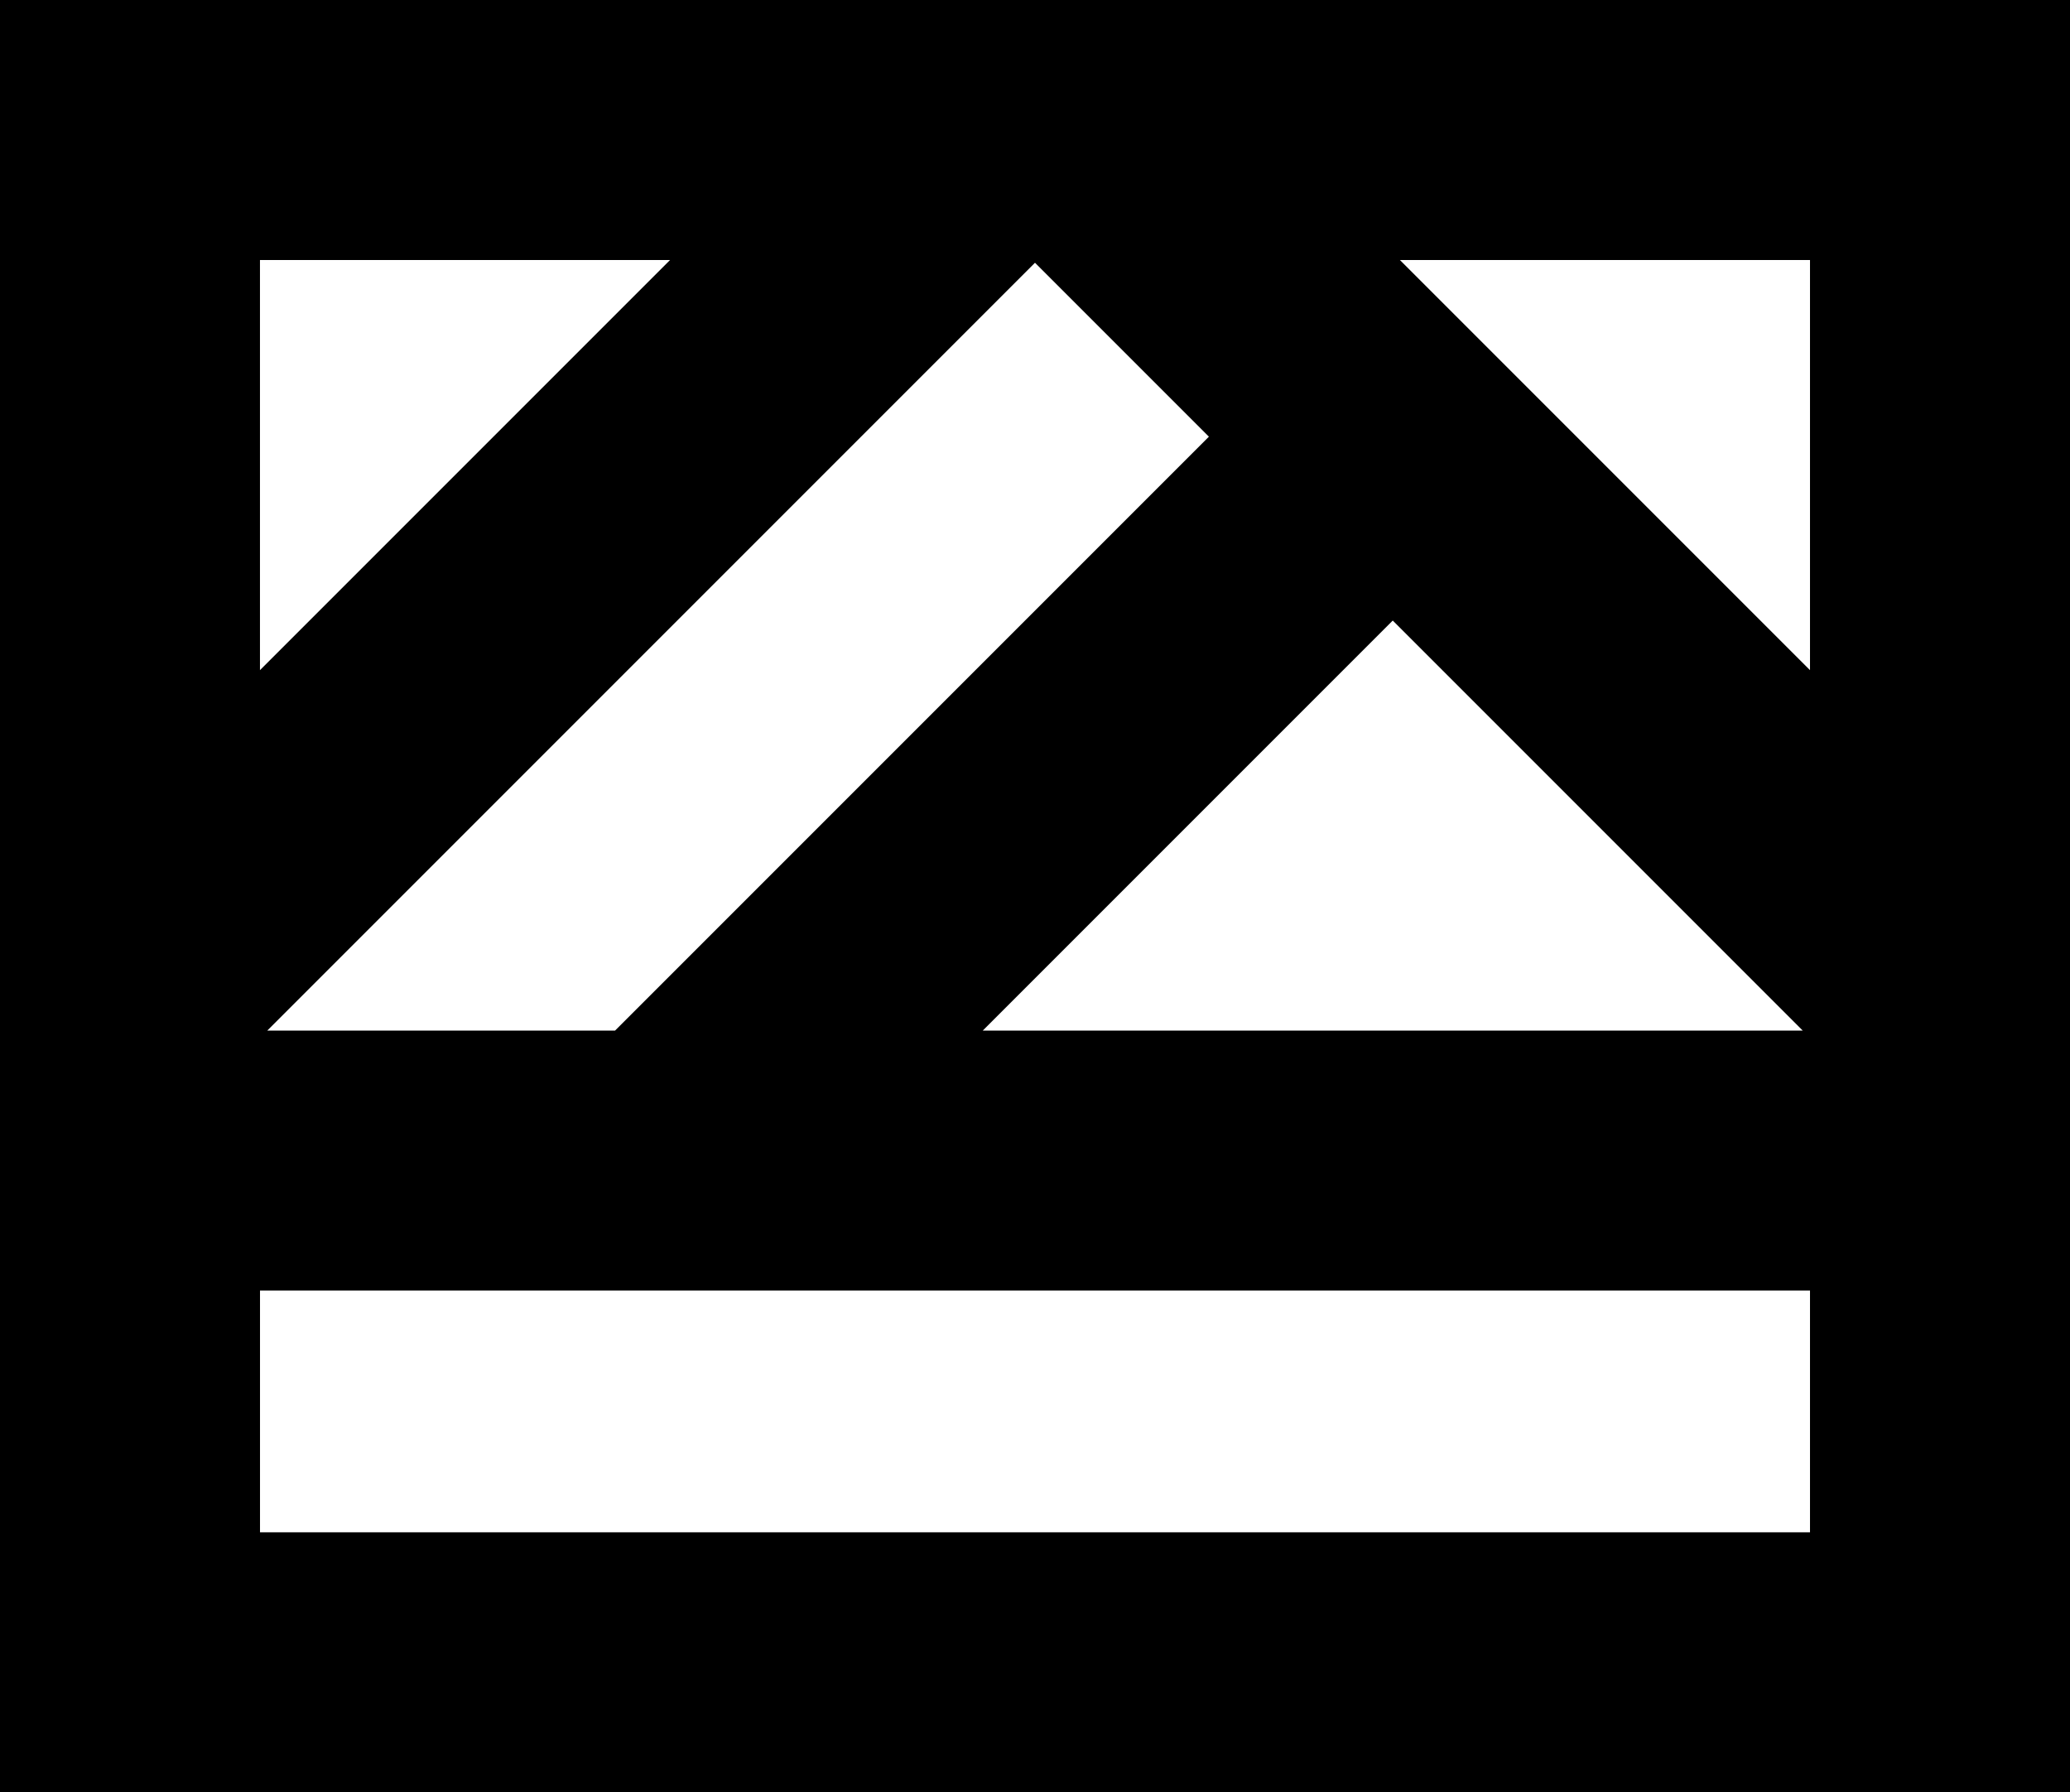 <svg data-name="Layer 1" xmlns="http://www.w3.org/2000/svg" viewBox="0 0 617.17 534.33"><path d="M0 0v534.33h617.17V0H0Zm360.43 130.18L183.38 307.23H79.69l228.89-228.9 51.85 51.85Zm54.81 54.81 122.24 122.24H293.01l122.24-122.24Zm124.41 14.79L417.39 77.52h122.26v122.26ZM199.77 77.52 77.51 199.78V77.52h122.26ZM77.52 456.81v-72.07h462.13v72.07H77.52Z"></path></svg>